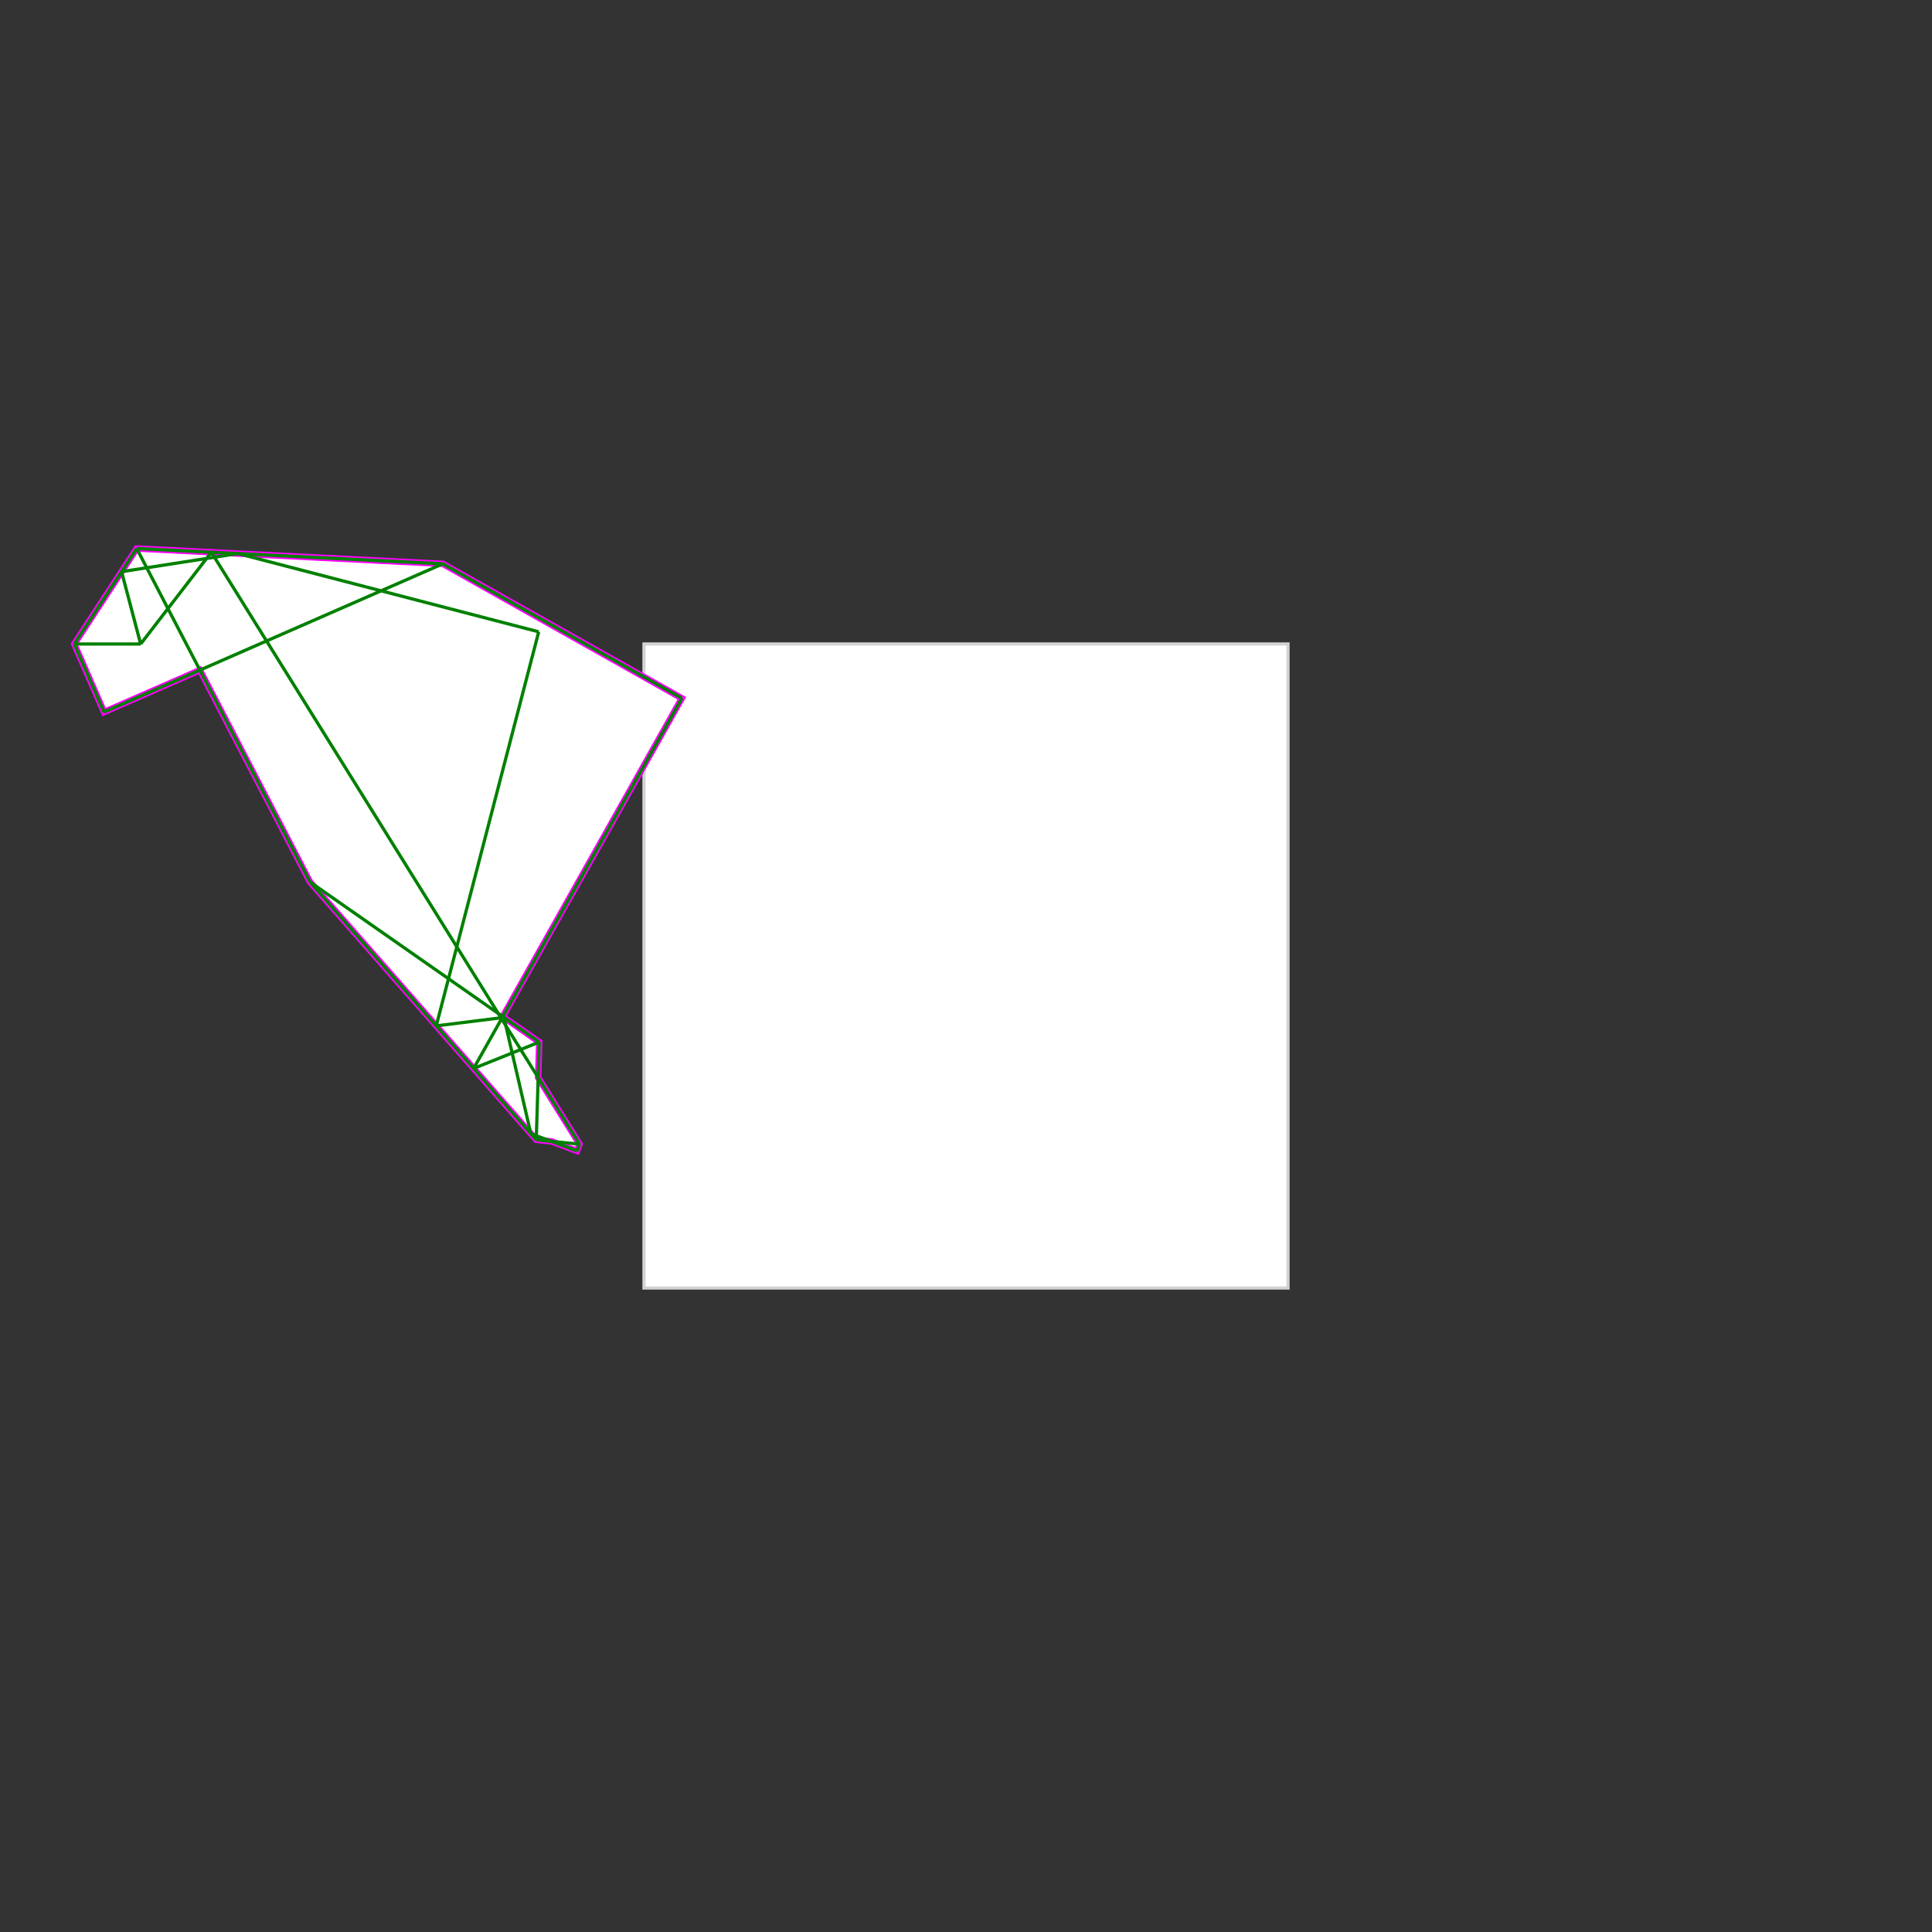 <svg baseProfile="full" height="600" version="1.1" viewBox="0 0 600 600" width="600" xmlns="http://www.w3.org/2000/svg" xmlns:ev="http://www.w3.org/2001/xml-events" xmlns:xlink="http://www.w3.org/1999/xlink"><rect x="0" y="0" width="600" height="600" style="fill:#333333;stroke:none;opacity:1;fill-opacity:1"/><defs><style type="text/css"><![CDATA[
    rect { stroke: lightgray; stroke-width: 1; fill: white; }
    polygon { stroke: magenta; stroke-width: 2; fill: white; }
    line { stroke: green; stroke-width: 1; }
    ]]></style></defs><g><rect height="200" width="200" x="200" y="200" /><polygon points="42.46,170.348 137.519,175.101 211.748,216.854 156.139,315.717 167.466,323.627 167.129,334.661 179.991,355.337 179.206,357.437 171.248,354.46 166.54,353.988 96.276,273.909 62.083,208.108 32.315,221.133 23.068,200.0" /><line x1="156.499" x2="164.856" y1="315.968" y2="352.07" /><line x1="37.758" x2="43.684" y1="177.538" y2="200.0" /><line x1="167.466" x2="166.54" y1="323.627" y2="353.988" /><line x1="65.635" x2="179.991" y1="171.506" y2="355.337" /><line x1="42.46" x2="96.276" y1="170.348" y2="273.909" /><line x1="23.068" x2="32.315" y1="200.0" y2="221.133" /><line x1="167.3" x2="135.479" y1="196.217" y2="318.588" /><line x1="42.46" x2="23.068" y1="170.348" y2="200.0" /><line x1="96.276" x2="166.54" y1="273.909" y2="353.988" /><line x1="137.519" x2="211.748" y1="175.101" y2="216.854" /><line x1="65.635" x2="43.684" y1="171.506" y2="200.0" /><line x1="179.991" x2="179.206" y1="355.337" y2="357.437" /><line x1="96.276" x2="167.466" y1="273.909" y2="323.627" /><line x1="211.748" x2="147.084" y1="216.854" y2="331.815" /><line x1="73.852" x2="167.3" y1="171.917" y2="196.217" /><line x1="42.46" x2="137.519" y1="170.348" y2="175.101" /><line x1="73.852" x2="37.758" y1="171.917" y2="177.538" /><line x1="137.519" x2="32.315" y1="175.101" y2="221.133" /><line x1="23.068" x2="43.684" y1="200.0" y2="200.0" /><line x1="164.856" x2="179.206" y1="352.07" y2="357.437" /><line x1="156.499" x2="135.479" y1="315.968" y2="318.588" /><line x1="166.54" x2="179.991" y1="353.988" y2="355.337" /><line x1="167.466" x2="147.084" y1="323.627" y2="331.815" /></g></svg>

